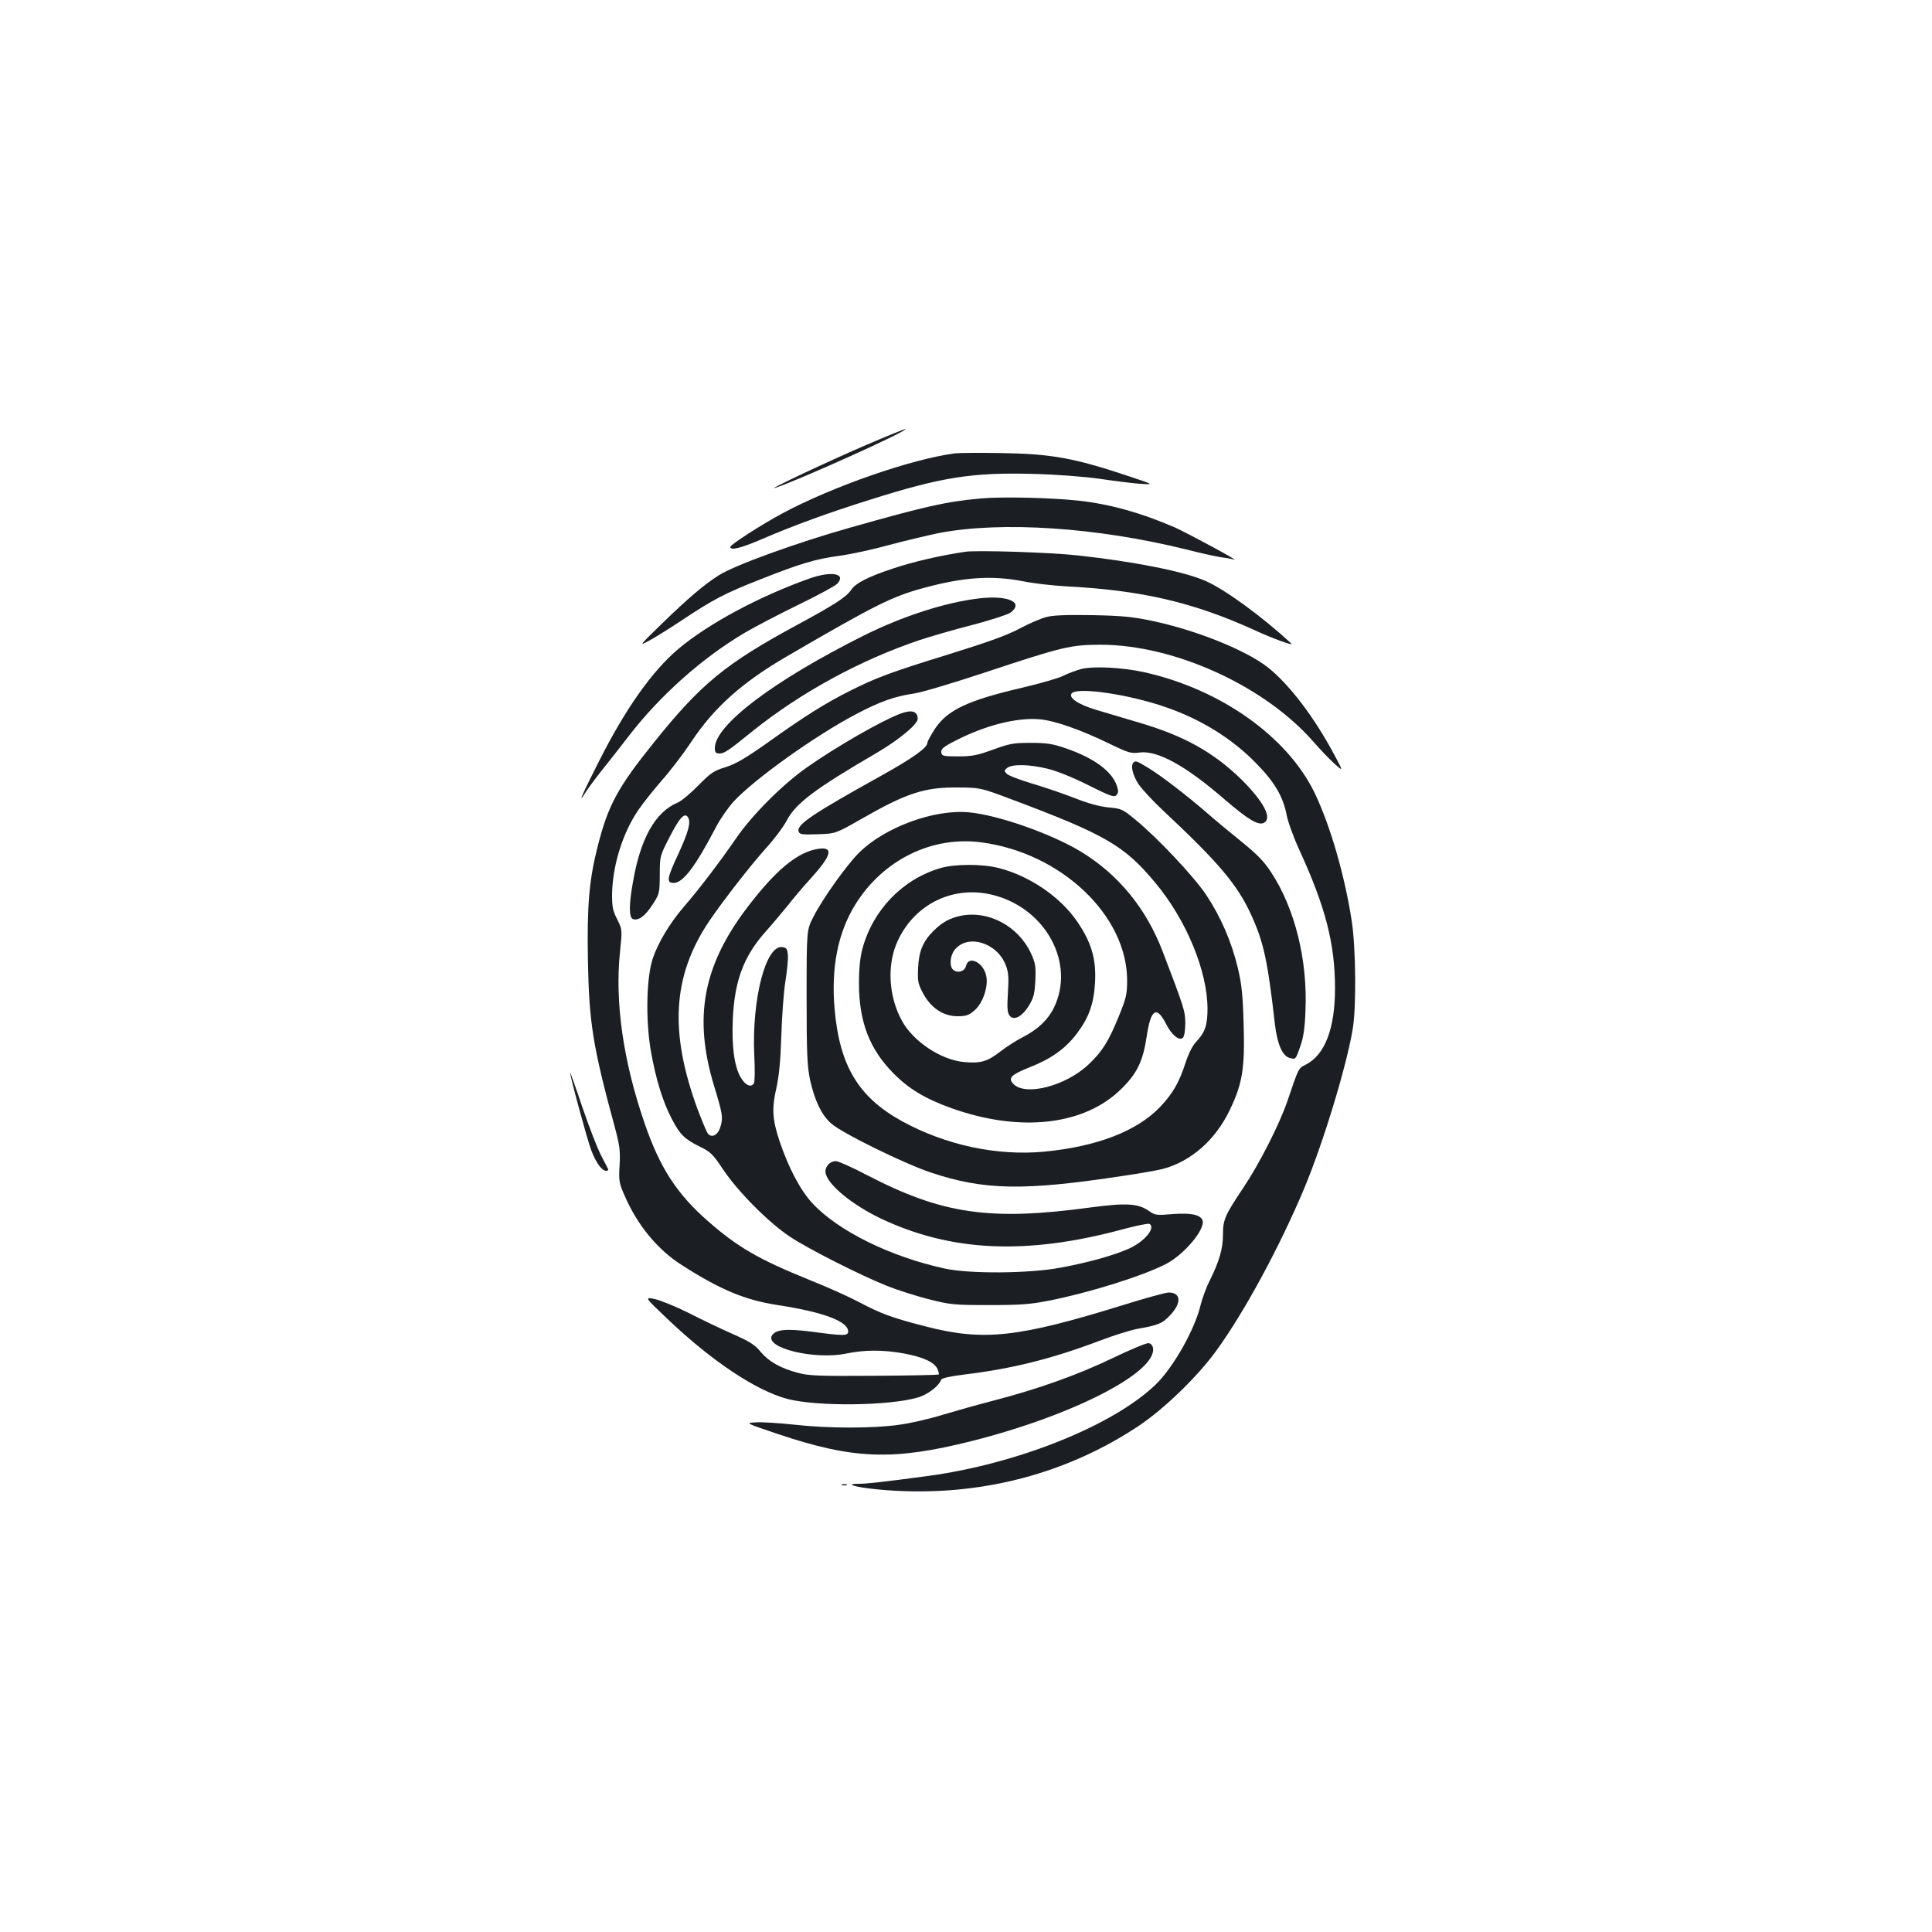<?xml version="1.0" standalone="no"?>
<!DOCTYPE svg PUBLIC "-//W3C//DTD SVG 20010904//EN"
 "http://www.w3.org/TR/2001/REC-SVG-20010904/DTD/svg10.dtd">
<svg version="1.0" xmlns="http://www.w3.org/2000/svg"
 width="1000pt" height="1000pt" viewBox="0 0 1000 1000"
 preserveAspectRatio="xMidYMid meet">
<g transform="translate(0,1000) scale(0.1,-0.1)"
fill="#1b1f23" stroke="none">
<path d="M4470 7691 c-177 -76 -504 -230 -460 -217 107 33 707 303 675 305 -5
0 -102 -39 -215 -88z"/>
<path d="M4940 7653 c-222 -29 -631 -171 -890 -310 -108 -58 -270 -162 -270
-174 0 -20 56 -6 167 42 158 68 340 135 558 203 366 116 528 142 845 133 122
-3 260 -14 340 -25 74 -11 169 -23 210 -26 75 -5 75 -5 -57 39 -284 95 -401
116 -663 120 -113 2 -221 1 -240 -2z"/>
<path d="M5077 7420 c-179 -16 -285 -40 -677 -151 -279 -79 -599 -195 -680
-247 -77 -49 -156 -116 -295 -251 -118 -115 -119 -116 -65 -87 30 16 107 64
170 106 161 107 221 139 410 213 208 82 279 103 410 121 58 8 173 33 255 56
83 22 197 49 255 61 323 62 815 30 1280 -85 74 -19 157 -37 184 -41 27 -3 56
-9 65 -12 31 -10 -243 138 -308 167 -175 76 -341 122 -501 139 -144 15 -393
21 -503 11z"/>
<path d="M4995 7144 c-127 -19 -266 -51 -368 -85 -131 -43 -199 -77 -222 -113
-24 -36 -86 -76 -280 -181 -370 -200 -497 -305 -738 -605 -190 -236 -239 -327
-293 -539 -45 -176 -56 -310 -51 -591 6 -323 25 -444 138 -860 27 -100 30
-126 26 -201 -5 -81 -3 -91 27 -160 65 -150 170 -278 295 -357 200 -128 327
-181 496 -207 236 -36 365 -84 365 -137 0 -23 -23 -23 -187 -1 -133 17 -187
12 -207 -19 -40 -65 221 -128 384 -94 95 20 195 20 301 0 97 -18 155 -45 171
-79 6 -14 9 -27 7 -29 -2 -3 -153 -6 -334 -7 -289 -2 -338 0 -394 15 -94 25
-152 59 -194 109 -29 36 -56 53 -144 92 -59 26 -162 75 -228 109 -66 33 -145
65 -175 72 -55 11 -55 11 65 -103 230 -219 459 -371 621 -414 155 -40 528 -36
676 8 49 14 109 60 119 91 3 9 45 18 124 28 241 29 450 81 693 173 73 28 160
55 195 62 117 21 133 28 176 74 58 63 53 115 -10 115 -15 0 -121 -29 -236 -65
-542 -168 -722 -188 -1020 -111 -176 45 -233 66 -348 127 -49 26 -164 78 -255
114 -266 108 -370 169 -523 302 -164 143 -252 279 -332 513 -109 318 -153 622
-126 882 12 116 12 116 -14 169 -23 44 -27 65 -27 128 2 148 53 316 135 437
26 38 81 107 122 154 42 47 111 137 153 200 119 180 265 309 497 444 457 266
542 308 703 352 209 57 355 67 519 35 54 -11 154 -22 223 -26 389 -20 657 -83
970 -225 101 -47 211 -86 193 -70 -151 139 -342 279 -443 323 -111 49 -367
100 -660 132 -141 16 -525 28 -585 19z"/>
<path d="M4188 7005 c-259 -92 -523 -234 -677 -364 -135 -114 -272 -307 -409
-578 -88 -173 -116 -237 -71 -164 11 18 48 68 82 111 34 42 98 124 142 181
161 209 382 406 602 535 51 30 175 95 276 144 101 49 191 98 201 109 48 53
-31 67 -146 26z"/>
<path d="M5070 6903 c-174 -20 -398 -92 -600 -193 -466 -233 -770 -463 -770
-582 0 -22 5 -28 23 -28 26 0 43 11 174 117 248 199 557 367 860 469 57 19
180 55 275 79 95 25 184 54 198 64 72 53 -11 91 -160 74z"/>
<path d="M5415 6806 c-27 -7 -88 -33 -135 -58 -62 -34 -161 -70 -364 -133
-308 -95 -382 -123 -517 -191 -124 -62 -236 -132 -419 -263 -120 -85 -171
-115 -225 -132 -62 -19 -77 -30 -141 -95 -40 -41 -88 -81 -108 -89 -114 -48
-191 -184 -230 -411 -21 -117 -21 -183 0 -191 28 -10 63 15 101 74 37 57 37
60 38 154 0 96 0 98 50 195 53 103 78 130 96 104 16 -25 3 -75 -50 -190 -59
-126 -63 -150 -24 -150 48 0 112 84 219 289 21 41 62 100 91 132 108 117 425
343 633 452 122 65 202 93 299 107 38 5 198 53 356 105 416 138 453 147 610
148 386 0 858 -216 1110 -510 28 -32 72 -78 99 -103 50 -45 50 -45 2 44 -104
195 -233 364 -344 452 -112 88 -369 192 -597 240 -99 21 -154 27 -310 30 -134
2 -205 0 -240 -10z"/>
<path d="M5595 6537 c-27 -8 -69 -23 -92 -35 -23 -12 -117 -39 -210 -61 -284
-66 -390 -116 -455 -215 -21 -33 -38 -64 -38 -71 0 -25 -74 -78 -235 -168
-364 -202 -445 -257 -431 -292 5 -14 20 -16 99 -13 92 3 92 3 227 80 234 134
326 164 500 162 115 -1 115 -1 280 -63 479 -180 579 -237 738 -428 162 -193
272 -459 272 -655 0 -86 -13 -122 -61 -173 -17 -18 -39 -62 -54 -110 -33 -100
-65 -155 -129 -223 -119 -126 -328 -207 -602 -233 -244 -23 -509 34 -734 157
-227 125 -324 287 -350 580 -19 215 17 397 107 542 143 231 396 356 652 322
413 -54 755 -378 755 -715 0 -71 -5 -92 -43 -185 -52 -128 -85 -182 -156 -249
-119 -113 -331 -167 -391 -100 -27 30 -11 46 86 85 110 43 184 96 242 172 64
84 90 156 96 269 6 119 -18 202 -89 308 -87 130 -246 240 -409 282 -87 22
-228 22 -305 -1 -194 -58 -346 -215 -401 -416 -12 -45 -18 -101 -18 -180 0
-199 55 -341 179 -466 80 -81 164 -131 300 -180 356 -127 688 -89 879 100 81
79 112 143 131 270 21 143 51 163 100 67 29 -58 69 -91 88 -72 7 7 12 39 12
74 0 63 -6 82 -117 372 -85 223 -230 400 -425 518 -153 92 -423 187 -574 202
-181 19 -441 -77 -574 -210 -62 -62 -187 -236 -234 -329 -36 -69 -36 -69 -36
-415 0 -297 3 -358 18 -431 23 -104 59 -181 108 -224 53 -49 375 -207 514
-254 277 -93 483 -97 1000 -18 88 13 180 29 205 36 145 39 270 149 344 302 67
138 80 218 73 447 -4 149 -10 207 -30 291 -32 134 -88 264 -163 377 -63 95
-254 298 -367 390 -66 55 -73 58 -141 64 -47 5 -105 21 -173 48 -57 22 -155
56 -220 75 -64 19 -124 42 -132 51 -15 15 -14 17 3 31 28 20 118 18 212 -6 46
-11 134 -47 209 -85 110 -55 132 -63 143 -51 11 11 12 21 3 48 -25 76 -119
145 -265 195 -67 23 -98 28 -181 28 -90 0 -110 -4 -195 -35 -80 -29 -108 -35
-180 -35 -79 0 -85 2 -88 21 -2 17 11 29 75 61 151 78 315 120 433 110 78 -6
216 -55 368 -129 93 -45 107 -49 150 -43 93 12 238 -67 442 -244 120 -103 173
-135 202 -120 44 24 0 108 -115 223 -145 142 -299 228 -532 296 -77 23 -177
53 -222 66 -93 28 -146 64 -125 86 33 33 301 -7 491 -74 180 -63 338 -161 461
-287 97 -98 142 -175 160 -271 7 -36 37 -118 67 -183 134 -292 183 -483 183
-712 0 -209 -52 -345 -152 -396 -38 -19 -36 -16 -93 -184 -42 -124 -146 -328
-231 -455 -95 -142 -104 -163 -104 -243 0 -70 -20 -138 -68 -234 -17 -33 -39
-92 -48 -129 -30 -126 -142 -324 -233 -411 -220 -212 -717 -411 -1181 -473
-231 -31 -313 -40 -355 -40 -78 0 -18 -18 96 -29 488 -47 956 66 1349 326 133
88 307 256 405 391 145 199 330 541 456 842 97 232 217 625 250 820 20 111 17
420 -4 560 -36 236 -111 496 -192 665 -141 292 -487 538 -884 626 -115 25
-262 32 -326 16z m-449 -1171 c270 -72 420 -354 309 -582 -31 -63 -84 -113
-162 -153 -32 -16 -85 -50 -117 -75 -66 -51 -101 -61 -187 -53 -119 11 -263
107 -321 214 -70 128 -78 293 -21 414 90 194 294 290 499 235z"/>
<path d="M4973 5260 c-57 -12 -97 -34 -141 -78 -55 -55 -76 -105 -80 -192 -3
-67 -1 -81 25 -130 40 -76 105 -120 179 -120 45 0 59 5 89 31 42 37 71 121 60
176 -13 71 -92 111 -105 53 -7 -28 -42 -39 -66 -20 -21 18 -17 73 7 103 66 85
220 39 265 -79 14 -36 16 -64 11 -143 -5 -75 -3 -103 8 -117 21 -29 64 -8 100
50 26 43 30 61 34 132 3 72 0 90 -22 138 -65 142 -220 225 -364 196z"/>
<path d="M4660 6306 c-96 -36 -332 -171 -485 -279 -126 -89 -281 -244 -365
-366 -85 -124 -196 -269 -270 -354 -73 -85 -132 -183 -161 -267 -33 -98 -38
-314 -11 -475 25 -145 62 -267 109 -356 42 -81 66 -105 145 -144 56 -27 68
-39 122 -120 78 -116 237 -275 346 -347 97 -64 360 -197 499 -253 52 -21 149
-52 215 -69 115 -29 131 -31 316 -31 163 0 214 4 310 23 208 41 480 126 604
189 94 48 207 182 190 227 -11 29 -60 39 -154 32 -82 -7 -92 -6 -120 14 -57
41 -118 45 -300 21 -527 -72 -772 -36 -1165 168 -74 39 -146 71 -158 71 -34 0
-61 -33 -53 -65 16 -62 139 -162 285 -232 363 -172 753 -190 1248 -57 73 20
137 33 143 29 33 -20 -26 -92 -107 -128 -81 -36 -215 -73 -357 -99 -163 -30
-467 -32 -596 -4 -281 61 -553 195 -686 339 -61 66 -122 181 -169 320 -37 112
-41 169 -17 273 14 63 22 142 26 270 3 100 12 227 21 283 9 55 15 117 13 138
-3 33 -7 38 -30 41 -85 10 -157 -272 -144 -558 4 -76 3 -141 -2 -148 -16 -23
-45 -9 -69 33 -33 58 -46 161 -40 300 9 199 56 325 170 453 33 37 85 99 116
137 30 39 84 102 119 140 105 116 118 162 41 152 -110 -15 -225 -110 -378
-313 -222 -296 -271 -560 -167 -908 46 -151 49 -168 36 -215 -12 -44 -43 -63
-65 -40 -7 8 -30 64 -53 124 -149 404 -131 694 58 976 73 108 215 290 294 378
42 46 91 111 108 144 48 90 145 163 462 348 117 68 216 150 216 178 0 40 -31
49 -90 27z"/>
<path d="M5867 6053 c-16 -15 -5 -62 24 -109 18 -27 77 -91 133 -143 281 -263
380 -379 451 -534 65 -141 86 -235 124 -569 12 -102 39 -165 77 -174 31 -8 30
-9 55 62 15 42 23 94 26 180 12 263 -54 530 -177 718 -36 56 -72 93 -151 157
-57 46 -138 113 -179 149 -107 93 -240 195 -306 235 -61 37 -67 39 -77 28z"/>
<path d="M2951 4449 c-2 -14 89 -350 109 -402 24 -64 55 -107 77 -107 8 0 13
3 11 8 -2 4 -18 36 -37 72 -19 36 -62 148 -97 250 -34 102 -63 182 -63 179z"/>
<path d="M5760 2971 c-181 -87 -385 -160 -616 -220 -82 -21 -201 -55 -265 -74
-64 -20 -163 -43 -221 -51 -135 -20 -372 -20 -547 0 -75 8 -163 14 -196 12
-59 -3 -59 -3 110 -60 392 -132 598 -139 1004 -37 523 132 957 355 939 481 -2
14 -11 24 -23 26 -11 1 -94 -33 -185 -77z"/>
<path d="M4358 2313 c6 -2 18 -2 25 0 6 3 1 5 -13 5 -14 0 -19 -2 -12 -5z"/>
</g>
</svg>
